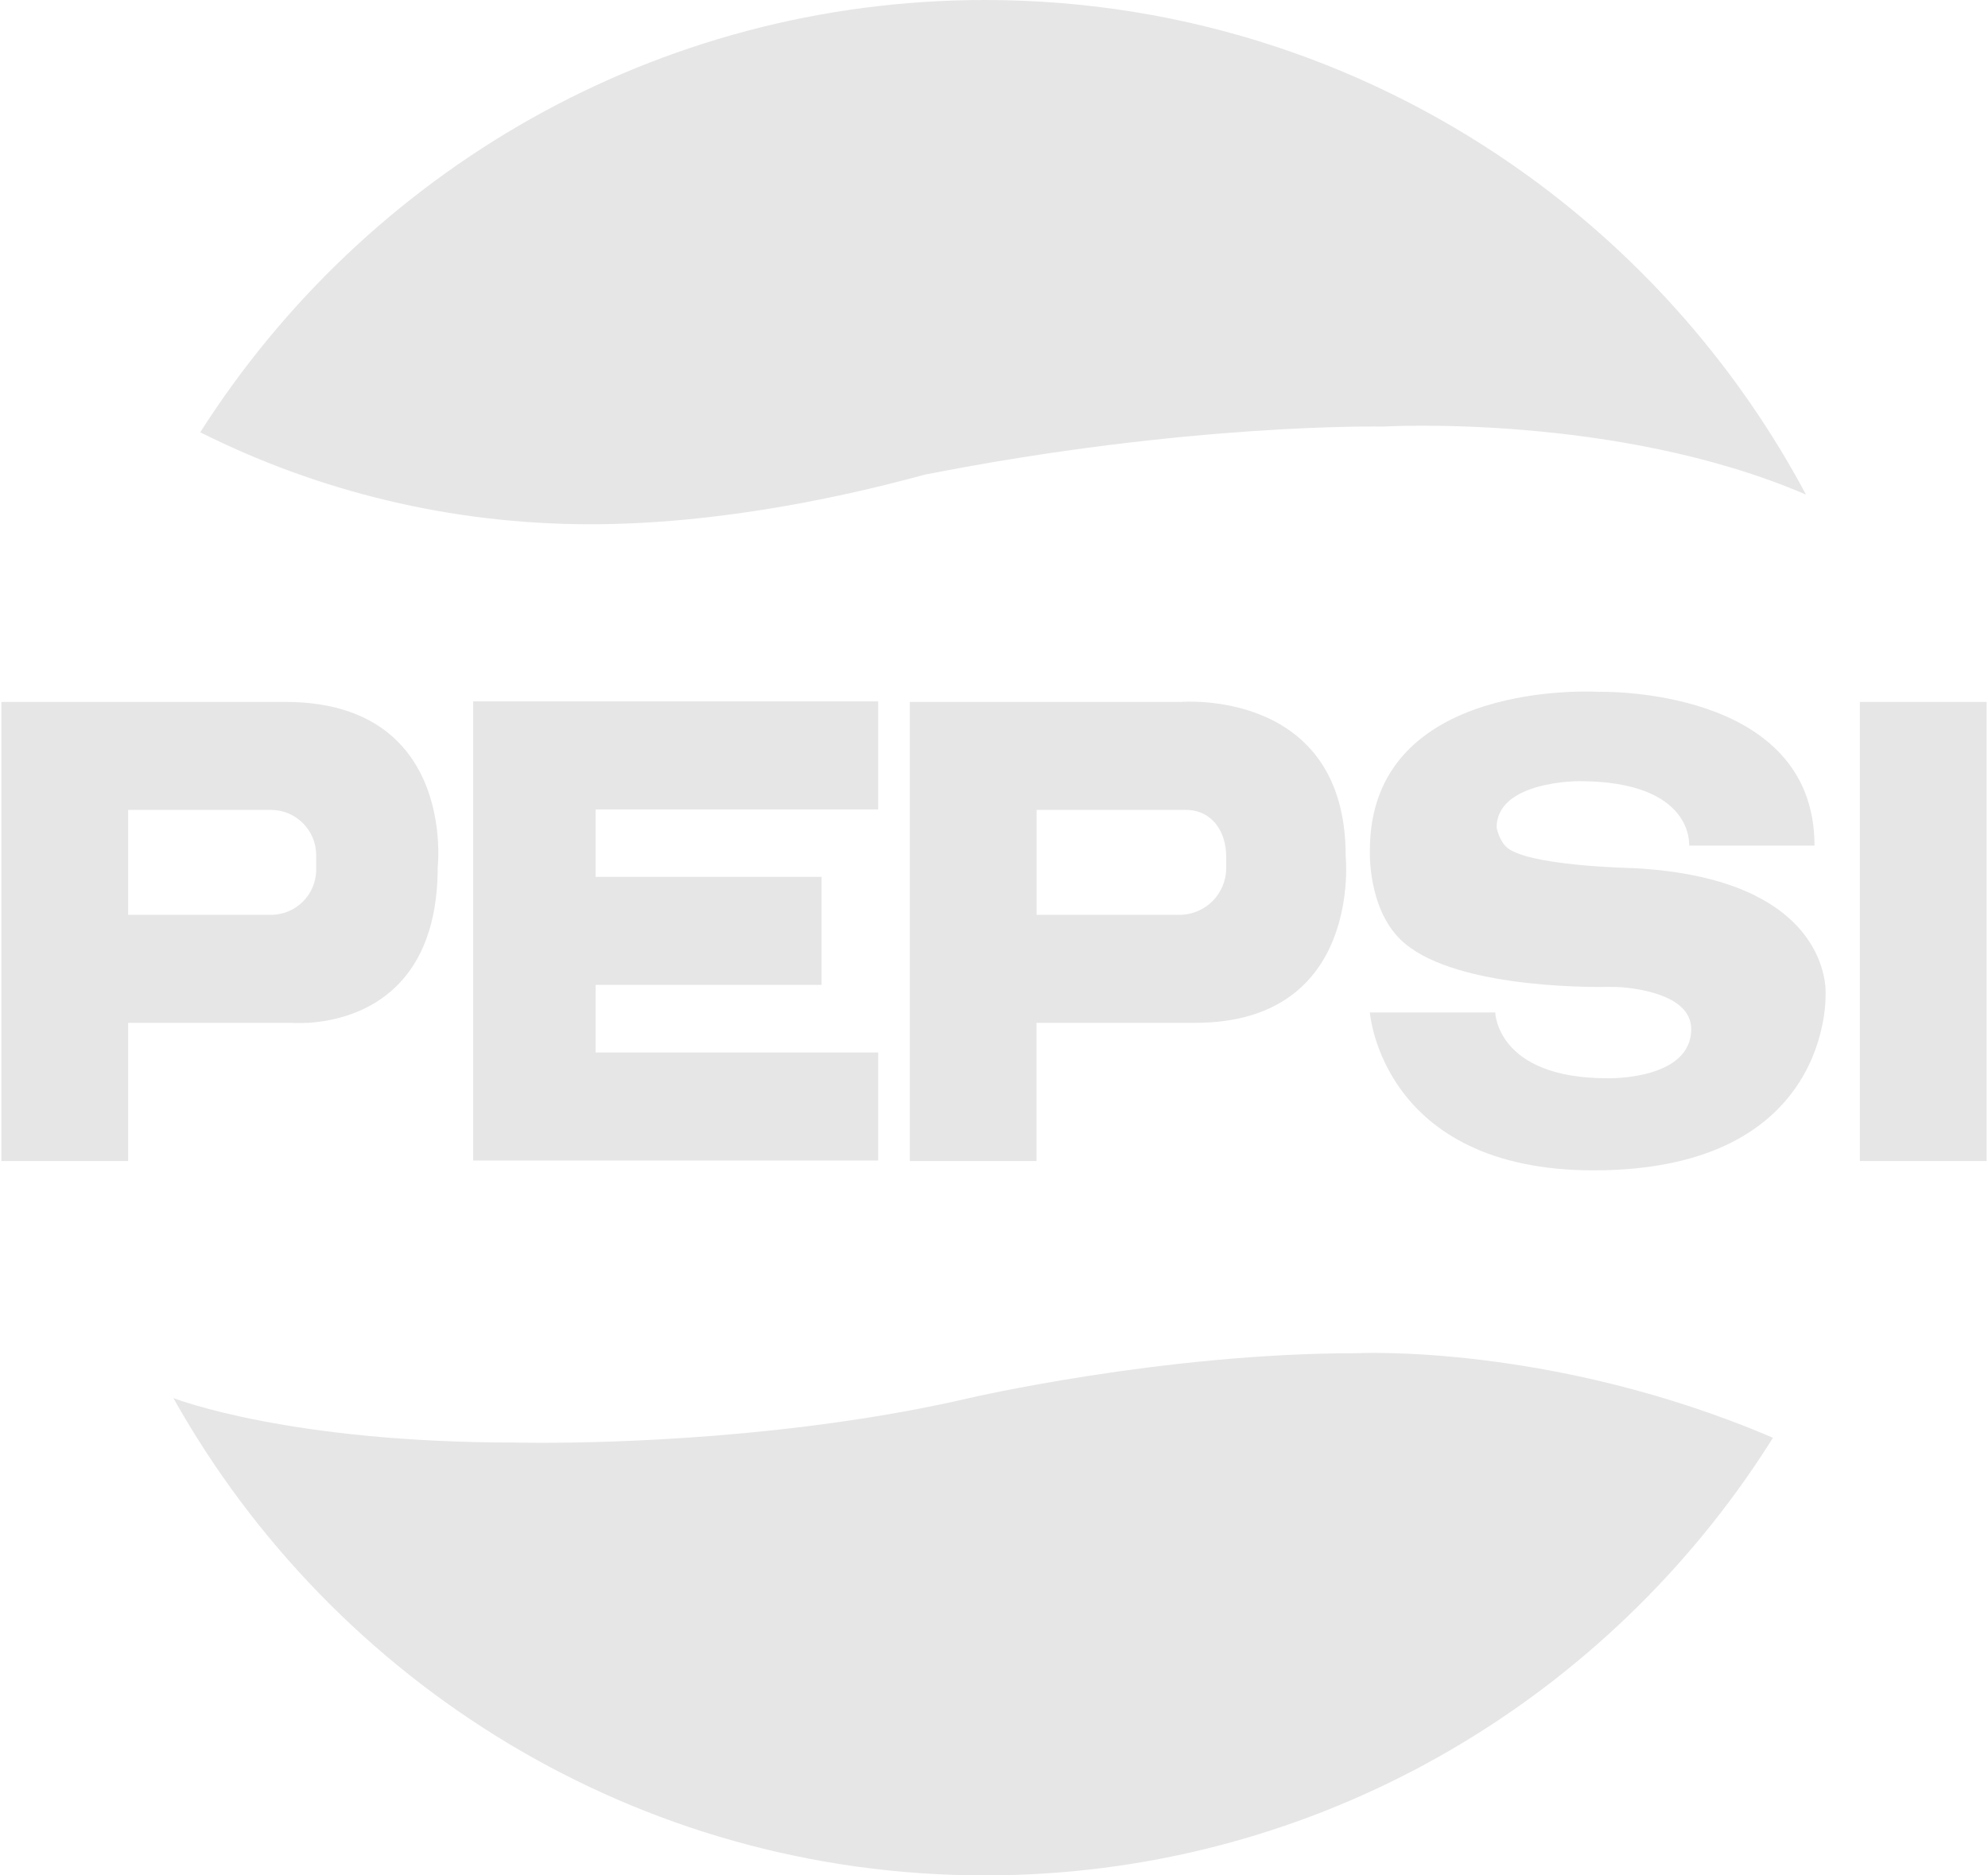 <svg width="1060" height="1000" viewBox="0 0 1060 1000" fill="none" xmlns="http://www.w3.org/2000/svg">
<path d="M962.934 263.713C861.636 220.175 737.428 227.453 737.428 227.453C737.428 227.453 634.285 225.307 492.971 253.113C468.016 259.923 443.328 265.491 419.211 269.717C382.717 276.157 347.498 279.545 314.794 279.545C240.028 279.545 169.354 261.868 106.764 230.506C195.047 91.875 349.443 0.002 525.172 0.002C633.246 0.002 733.202 34.752 814.71 93.72C876.093 138.13 926.977 196.293 962.934 263.713Z" fill="#E6E6E6"/>
<path d="M945.356 766.647C942.036 771.947 938.614 777.146 935.126 782.311C845.635 913.764 695.398 1000 525.17 1000C339.446 1000 177.637 897.395 92.439 745.482C94.284 746.186 154.426 769.196 274.374 769.196C274.374 769.196 355.01 771.443 447.553 758.228C470.328 755.008 493.808 750.815 516.986 745.448C516.986 745.448 619.995 721.566 723.037 721.566C723.037 721.566 827.153 716.098 945.356 766.647Z" fill="#E6E6E6"/>
<path d="M231.171 431.861C225.401 406.403 207.154 374.269 151.944 374.269H0.734V619.095H68.322V545.402H164.421C182.601 544.228 220.974 535.977 230.97 487.81C232.512 480.33 233.385 471.877 233.385 462.318C233.385 462.318 234.961 448.532 231.171 431.861ZM144.464 487.81H68.322V431.861H144.464C157.78 431.861 168.581 442.662 168.581 455.978V463.727C168.581 477.009 157.78 487.81 144.464 487.81Z" fill="#E6E6E6"/>
<path d="M1059.27 374.269H991.678V619.095H1059.27V374.269Z" fill="#E6E6E6"/>
<path d="M717.503 456.247C717.503 367.091 629.991 374.269 629.991 374.269H552.675H485.121V619.095H552.675V545.403H637.169C726.895 545.403 717.503 456.247 717.503 456.247ZM653.806 462.888C653.806 476.641 642.636 487.81 628.884 487.81H552.709V431.862H632.238C645.991 431.862 653.806 443.031 653.806 456.784V462.888Z" fill="#E6E6E6"/>
<path d="M154.728 545.401C154.728 545.401 158.519 545.77 164.422 545.401Z" fill="#E6E6E6"/>
<path d="M746.852 501.093C729.108 483.919 730.416 453.463 730.416 453.463C730.416 361.221 852.276 368.902 852.276 368.902C852.276 368.902 967.494 365.581 967.494 450.88H900.644C900.644 450.88 903.596 416.532 841.945 416.532C841.945 416.532 798.004 416.331 798.004 441.287C798.004 441.287 799.111 447.391 802.801 451.249C812.897 461.848 870.69 462.888 870.69 462.888C977.724 468.422 973.397 529.906 973.397 529.906C973.397 529.906 977.456 624.059 849.693 624.059C736.689 624.059 730.416 539.868 730.416 539.868H797.266C797.266 539.868 798.004 574.953 857.072 574.953C857.072 574.953 901.751 576.161 901.751 548.723C901.751 531.717 876.728 527.524 865.793 526.518C863.244 526.283 860.728 526.216 858.179 526.25C843.722 526.484 772.814 526.25 746.852 501.093Z" fill="#E6E6E6"/>
<path d="M317.576 431.593V467.55H438.061V525.143H317.576V561.201H468.249V618.827H252.303V374H468.249V431.593H317.576Z" fill="#E6E6E6"/>
</svg>
